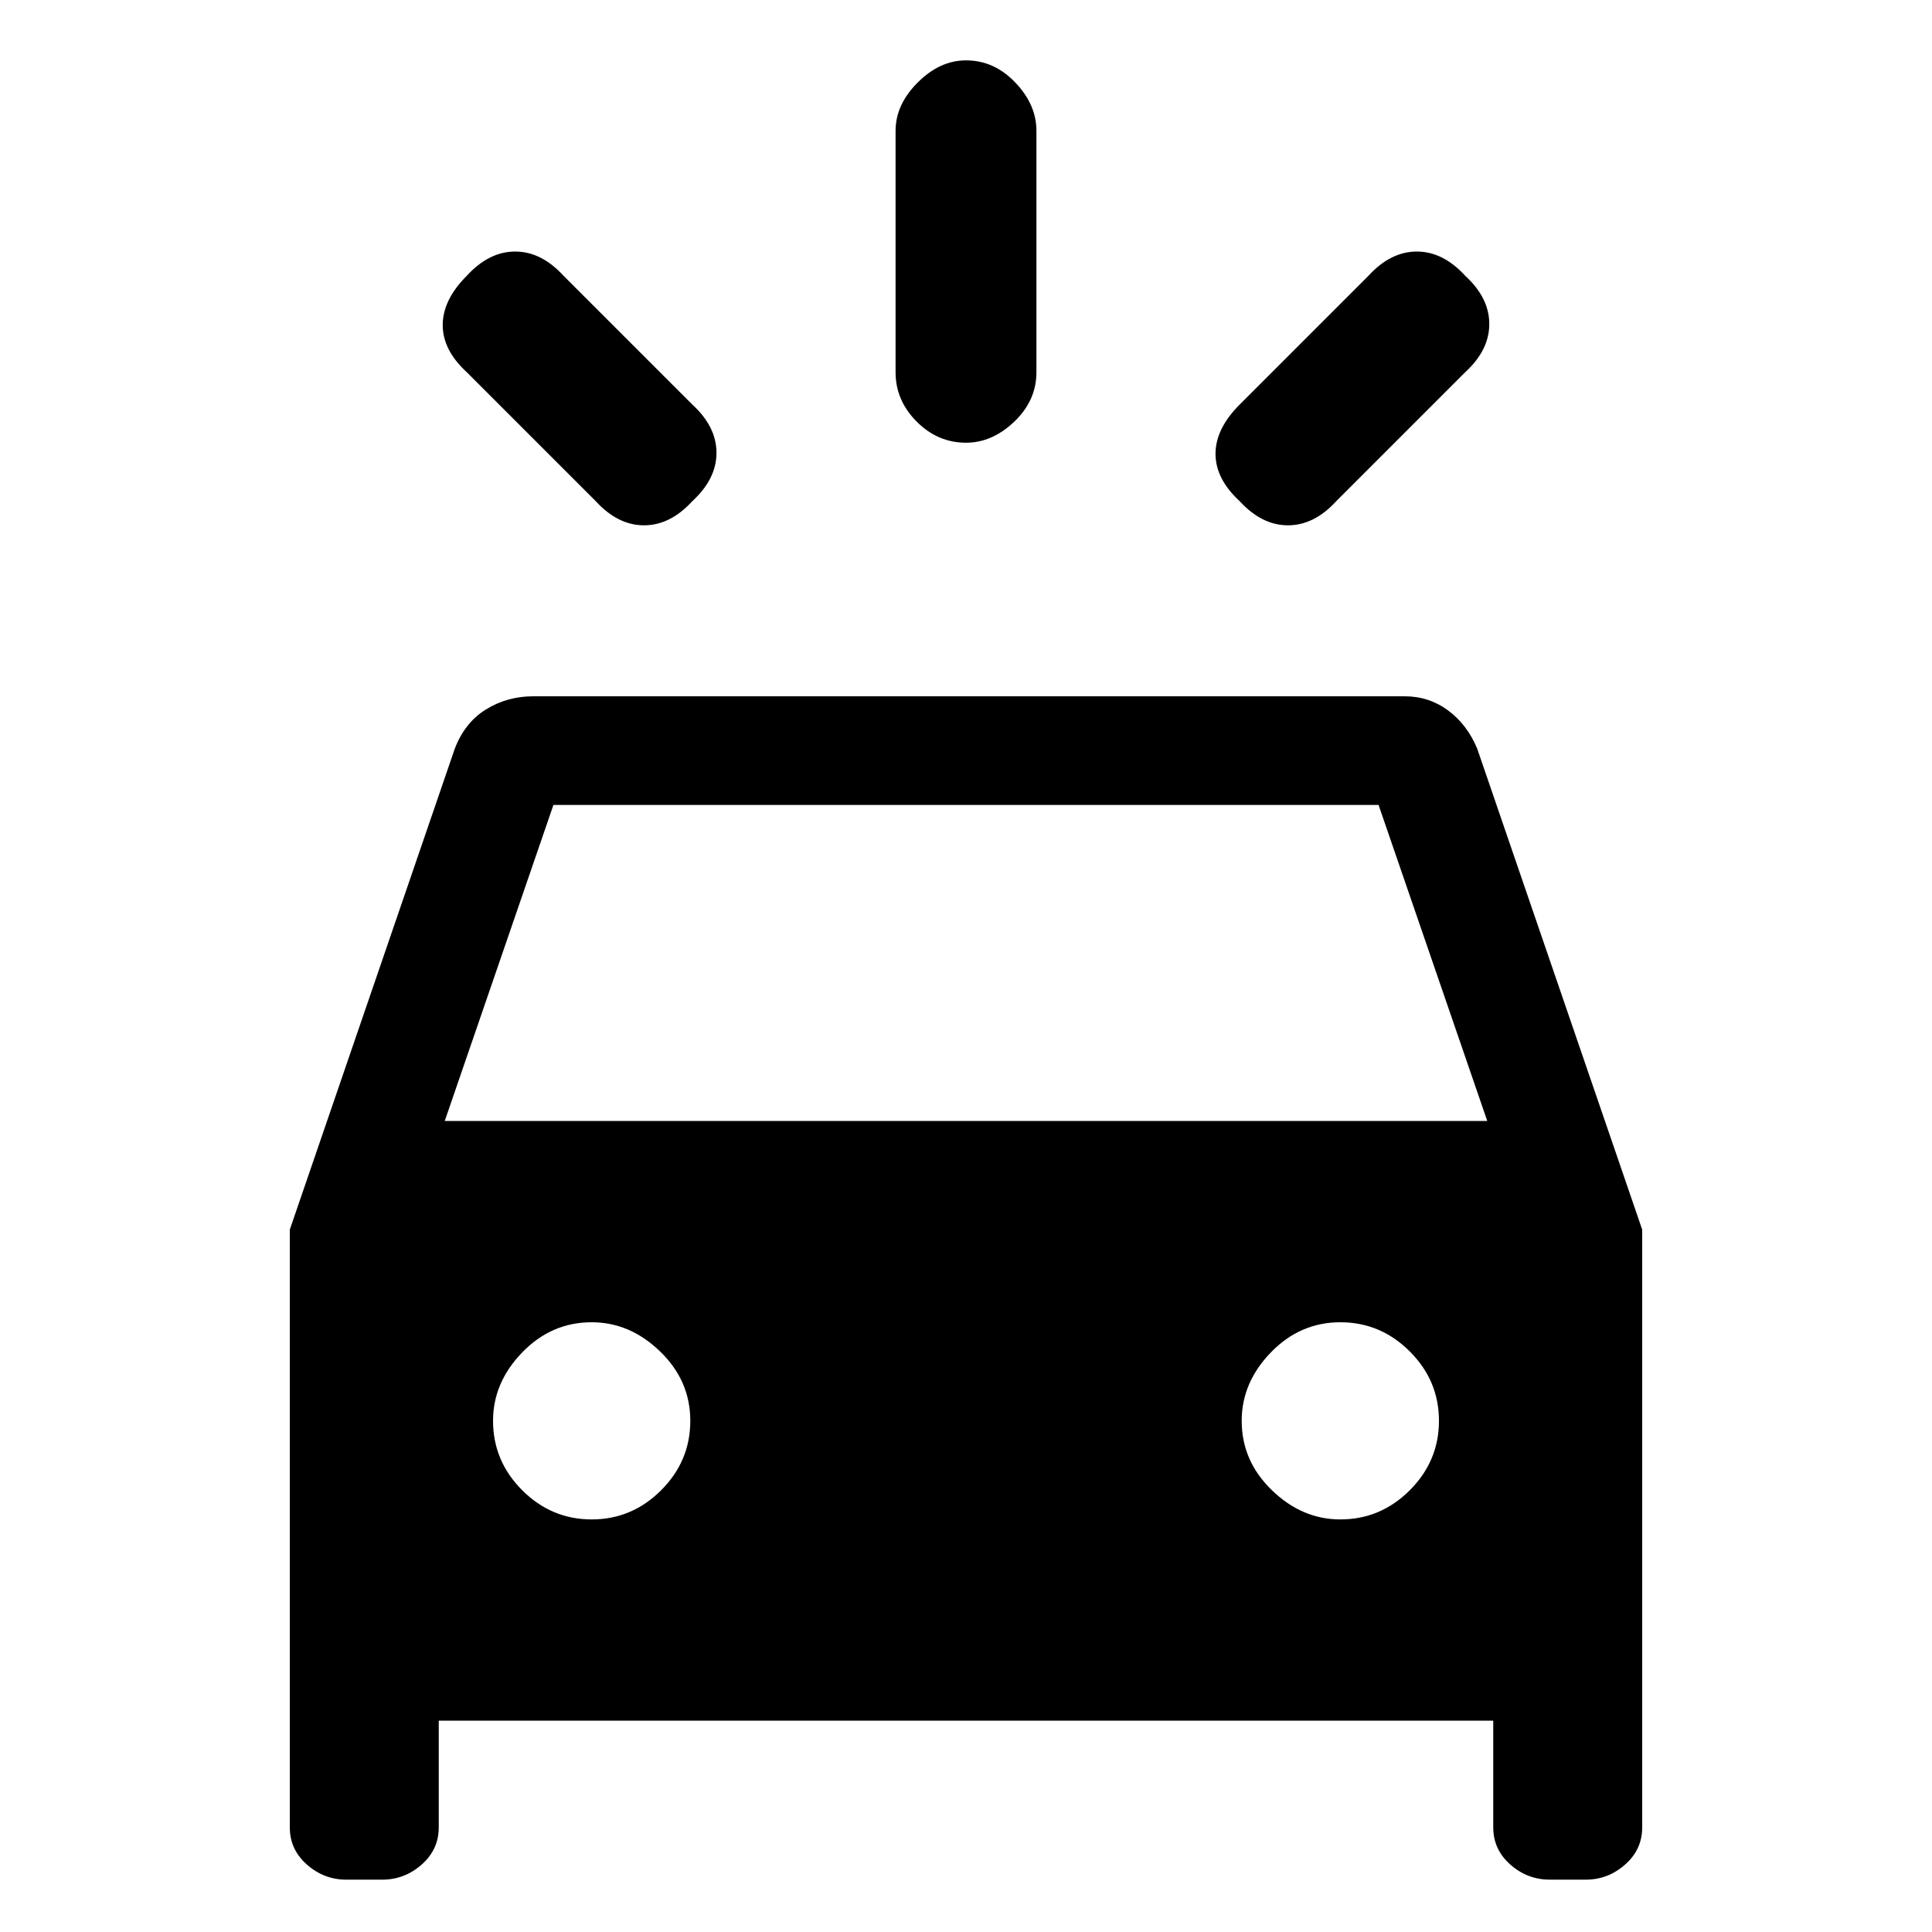 <svg xmlns="http://www.w3.org/2000/svg" height="20" width="20"><path d="m5.833 2.854 1.334 1.334q.25.229.25.5 0 .27-.25.5-.229.25-.5.25t-.5-.25L4.833 3.854q-.25-.229-.25-.489 0-.261.25-.511.229-.25.5-.25t.5.25Zm9.334 1-1.334 1.334q-.229.25-.5.25t-.5-.25q-.25-.23-.25-.49t.25-.51l1.334-1.334q.229-.25.5-.25t.5.25q.25.229.25.5t-.25.5Zm-4.438-2.5v2.5q0 .292-.229.511-.229.218-.5.218-.292 0-.51-.218-.219-.219-.219-.511v-2.5q0-.271.229-.5.229-.229.5-.229.292 0 .51.229.219.229.219.5ZM3.583 19.458q-.229 0-.406-.156Q3 19.146 3 18.917v-6.188L4.708 7.75q.104-.271.323-.406.219-.136.49-.136h9.021q.25 0 .448.146t.302.396L17 12.729v6.188q0 .229-.177.385t-.406.156h-.375q-.23 0-.407-.156-.177-.156-.177-.385v-1.105H4.542v1.105q0 .229-.177.385t-.407.156Zm1.021-7.854h10.792l-1.125-3.271H5.729Zm1.521 4.125q.417 0 .719-.302t.302-.719q0-.416-.313-.718-.312-.302-.708-.302-.417 0-.719.312t-.302.708q0 .417.302.719t.719.302Zm7.75 0q.417 0 .719-.302t.302-.719q0-.416-.302-.718t-.719-.302q-.417 0-.719.312t-.302.708q0 .417.313.719.312.302.708.302Z"/></svg>
